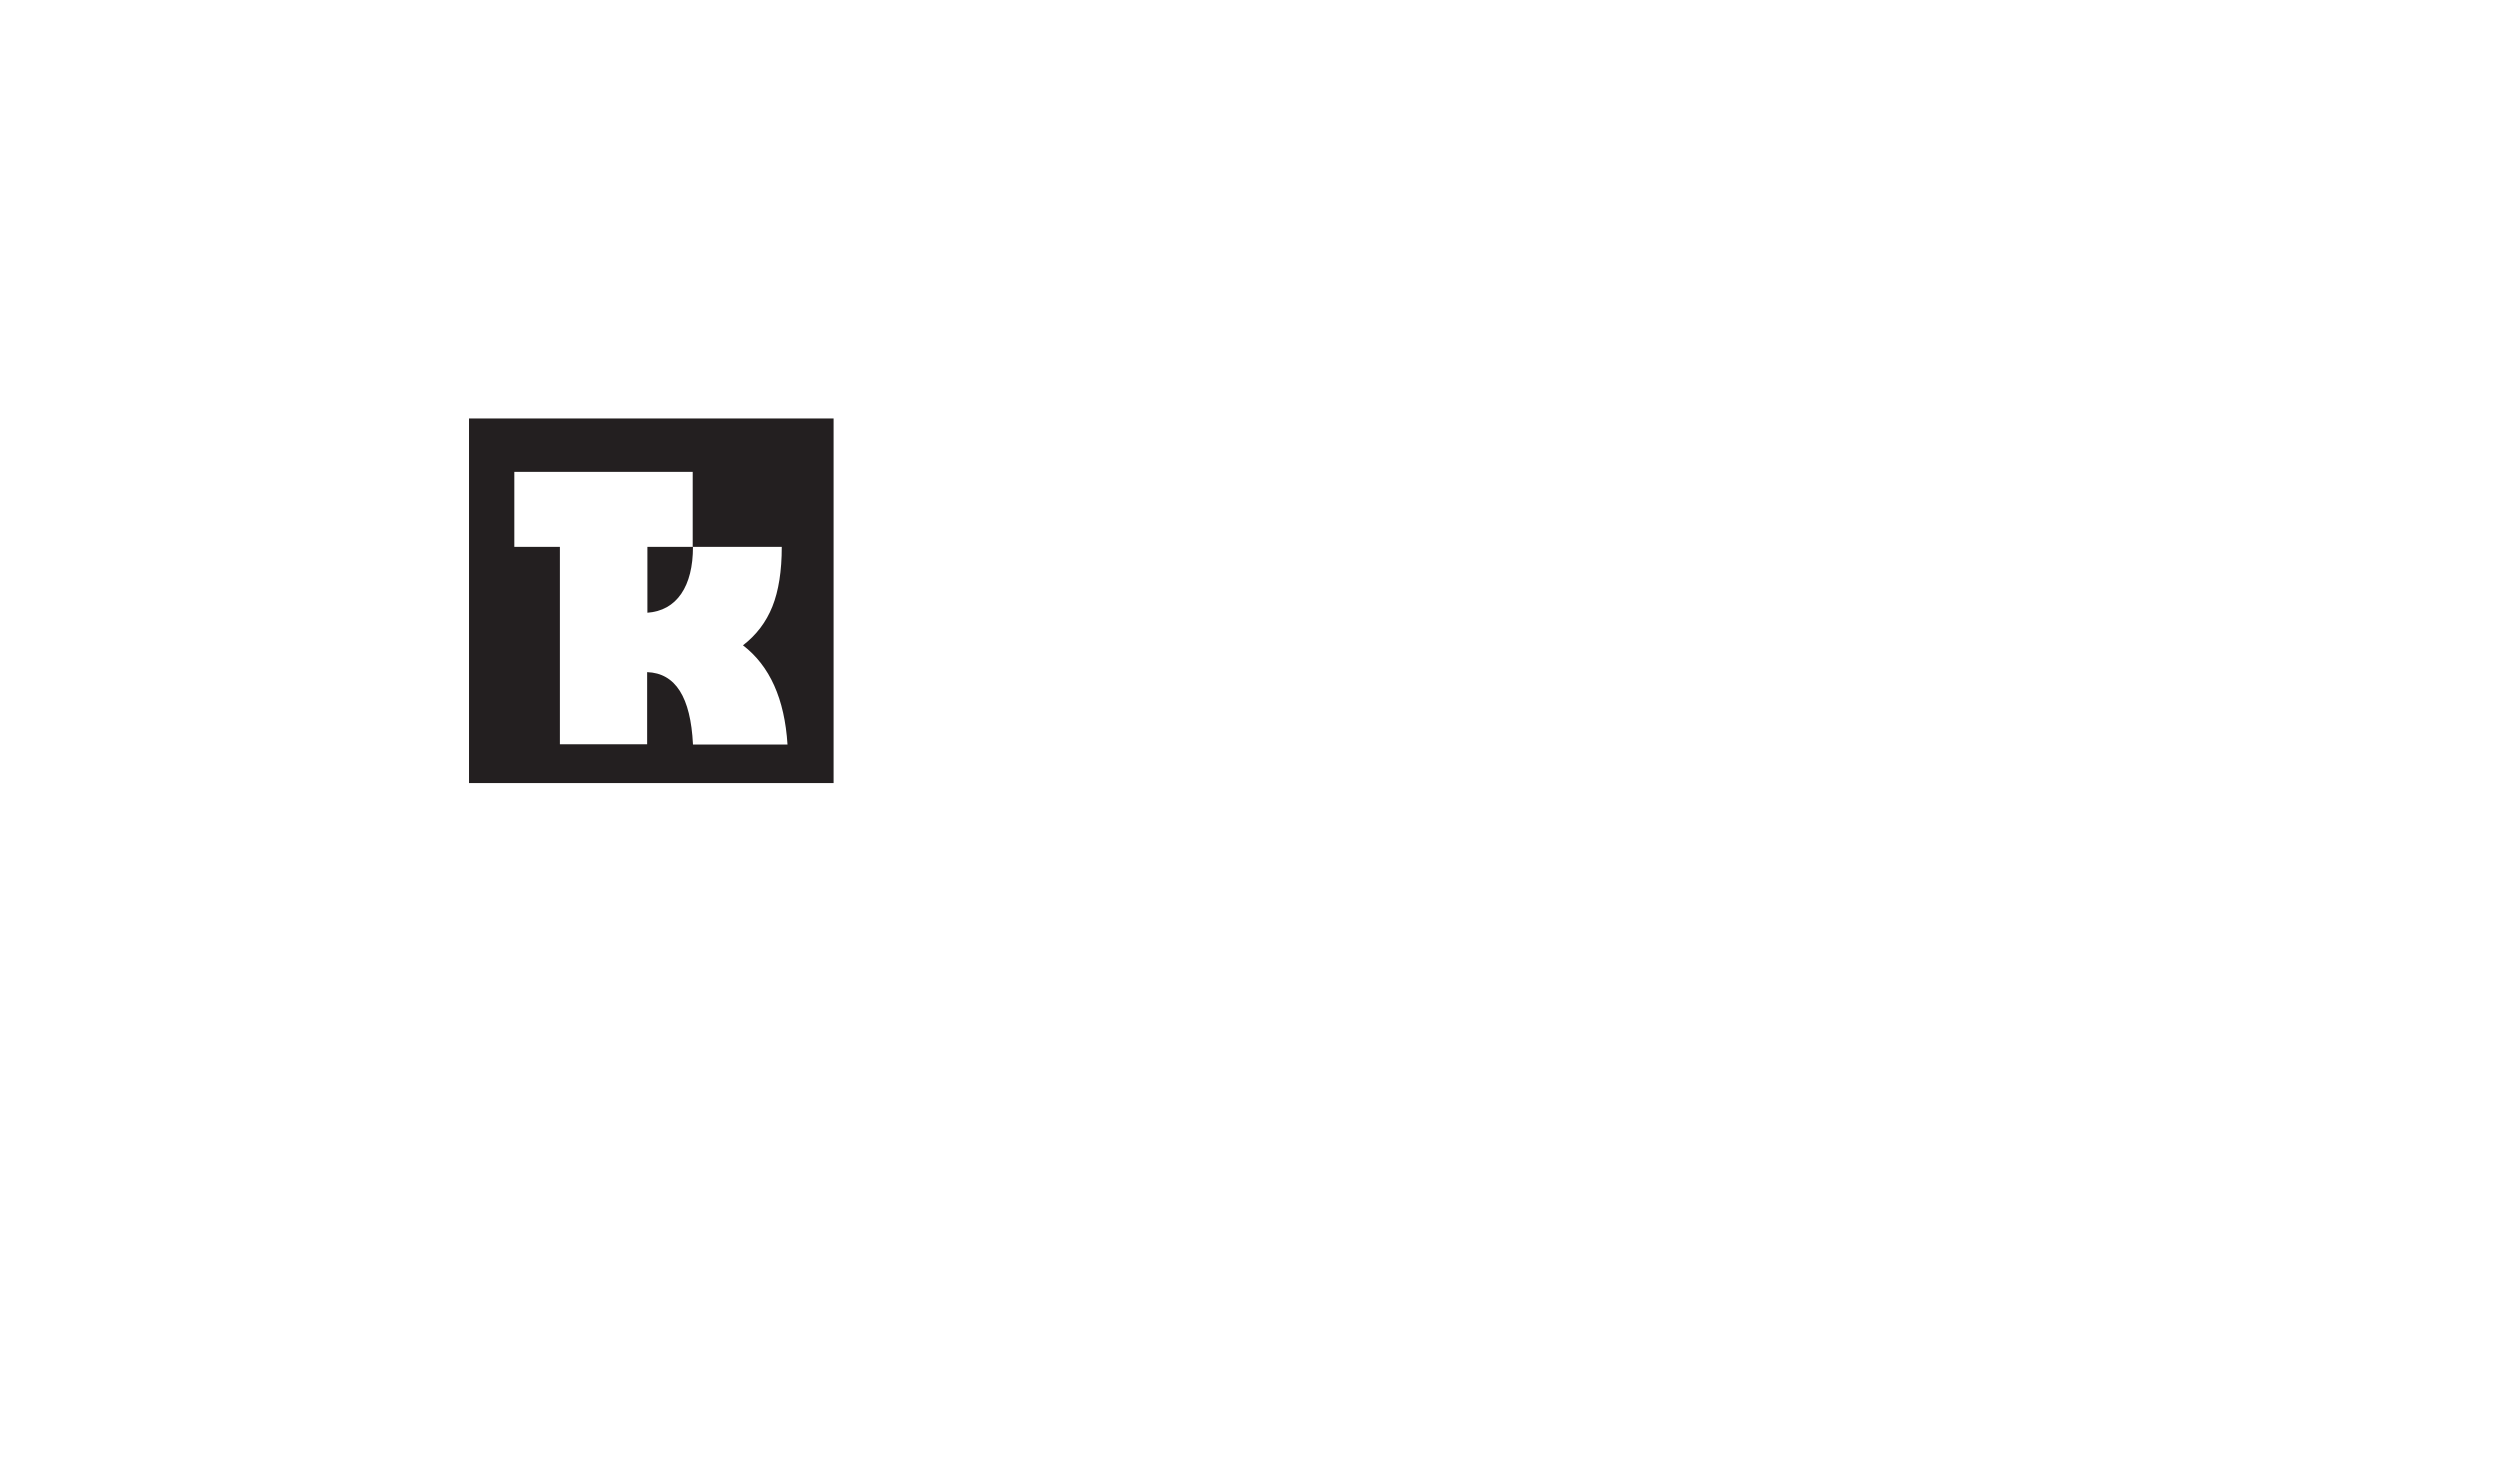 <?xml version="1.0" encoding="utf-8"?>
<!-- Generator: Adobe Illustrator 17.1.0, SVG Export Plug-In . SVG Version: 6.00 Build 0)  -->
<!DOCTYPE svg PUBLIC "-//W3C//DTD SVG 1.1//EN" "http://www.w3.org/Graphics/SVG/1.1/DTD/svg11.dtd">
<svg version="1.1" xmlns="http://www.w3.org/2000/svg" xmlns:xlink="http://www.w3.org/1999/xlink" x="0px" y="0px"
	 viewBox="0 0 960 560" enable-background="new 0 0 960 560" xml:space="preserve">
<g id="Layer_1" display="none">
	<g display="inline">
		<defs>
			<rect id="SVGID_1_" x="410.2" y="-19.6" width="140" height="597.9"/>
		</defs>
		<clipPath id="SVGID_2_">
			<use xlink:href="#SVGID_1_"  overflow="visible"/>
		</clipPath>
		<path clip-path="url(#SVGID_2_)" fill="#231F20" d="M525.8,342.9c-0.9,0-1.6-0.1-2.1-0.2V335c0.4-0.1,1.3-0.2,2.4-0.2
			c2.8,0,4.7,1.3,4.7,3.9C530.8,341.4,528.9,342.9,525.8,342.9 M526,332.7c-2.1,0-3.7,0.2-5,0.4v19.8h2.6v-8
			c0.6,0.1,1.3,0.2,2.1,0.2c2.5,0,4.7-0.7,6.1-2.2c1-1,1.5-2.5,1.5-4.3c0-1.8-0.7-3.2-1.8-4.2C530.4,333.3,528.6,332.7,526,332.7"/>
		<path clip-path="url(#SVGID_2_)" fill="#231F20" d="M478.6,251.7c5.7-0.4,10.1-2.9,13.1-7.3c3-4.4,4.5-10.5,4.5-18h-17.5V251.7z"
			/>
		<path clip-path="url(#SVGID_2_)" fill="#231F20" d="M496.2,302.2c-0.9-18.1-6.7-27.3-17.6-27.7v27.7H445v-75.8h-17.5v-28.8h68.6
			v28.8h34.2c0,9.2-1.2,16.9-3.6,22.9c-2.4,6-6.2,11-11.3,14.9c10.3,7.9,16,20.6,17.1,38.1H496.2z M410.2,317.2h140v-140h-140V317.2
			z"/>
	</g>
</g>
<g id="Layer_2">
	<g>
		<defs>
			<rect id="SVGID_3_" x="180.1" y="160.8" width="140" height="140"/>
		</defs>
		<clipPath id="SVGID_4_">
			<use xlink:href="#SVGID_3_"  overflow="visible"/>
		</clipPath>
		<path clip-path="url(#SVGID_4_)" fill="#231F20" d="M248.5,235.3c5.7-0.4,10.1-2.9,13.1-7.3c3-4.4,4.5-10.5,4.5-18h-17.5V235.3z"
			/>
		<path clip-path="url(#SVGID_4_)" fill="#231F20" d="M266.1,285.8c-0.9-18.1-6.7-27.3-17.6-27.7v27.7H215v-75.8h-17.5v-28.8H266
			v28.8h34.2c0,9.2-1.2,16.9-3.6,22.9c-2.4,6-6.2,11-11.3,14.9c10.3,7.9,16,20.6,17.1,38.1H266.1z M180.1,300.7h140v-140h-140V300.7
			z"/>
	</g>
</g>
<g id="Layer_3">
</g>
</svg>
